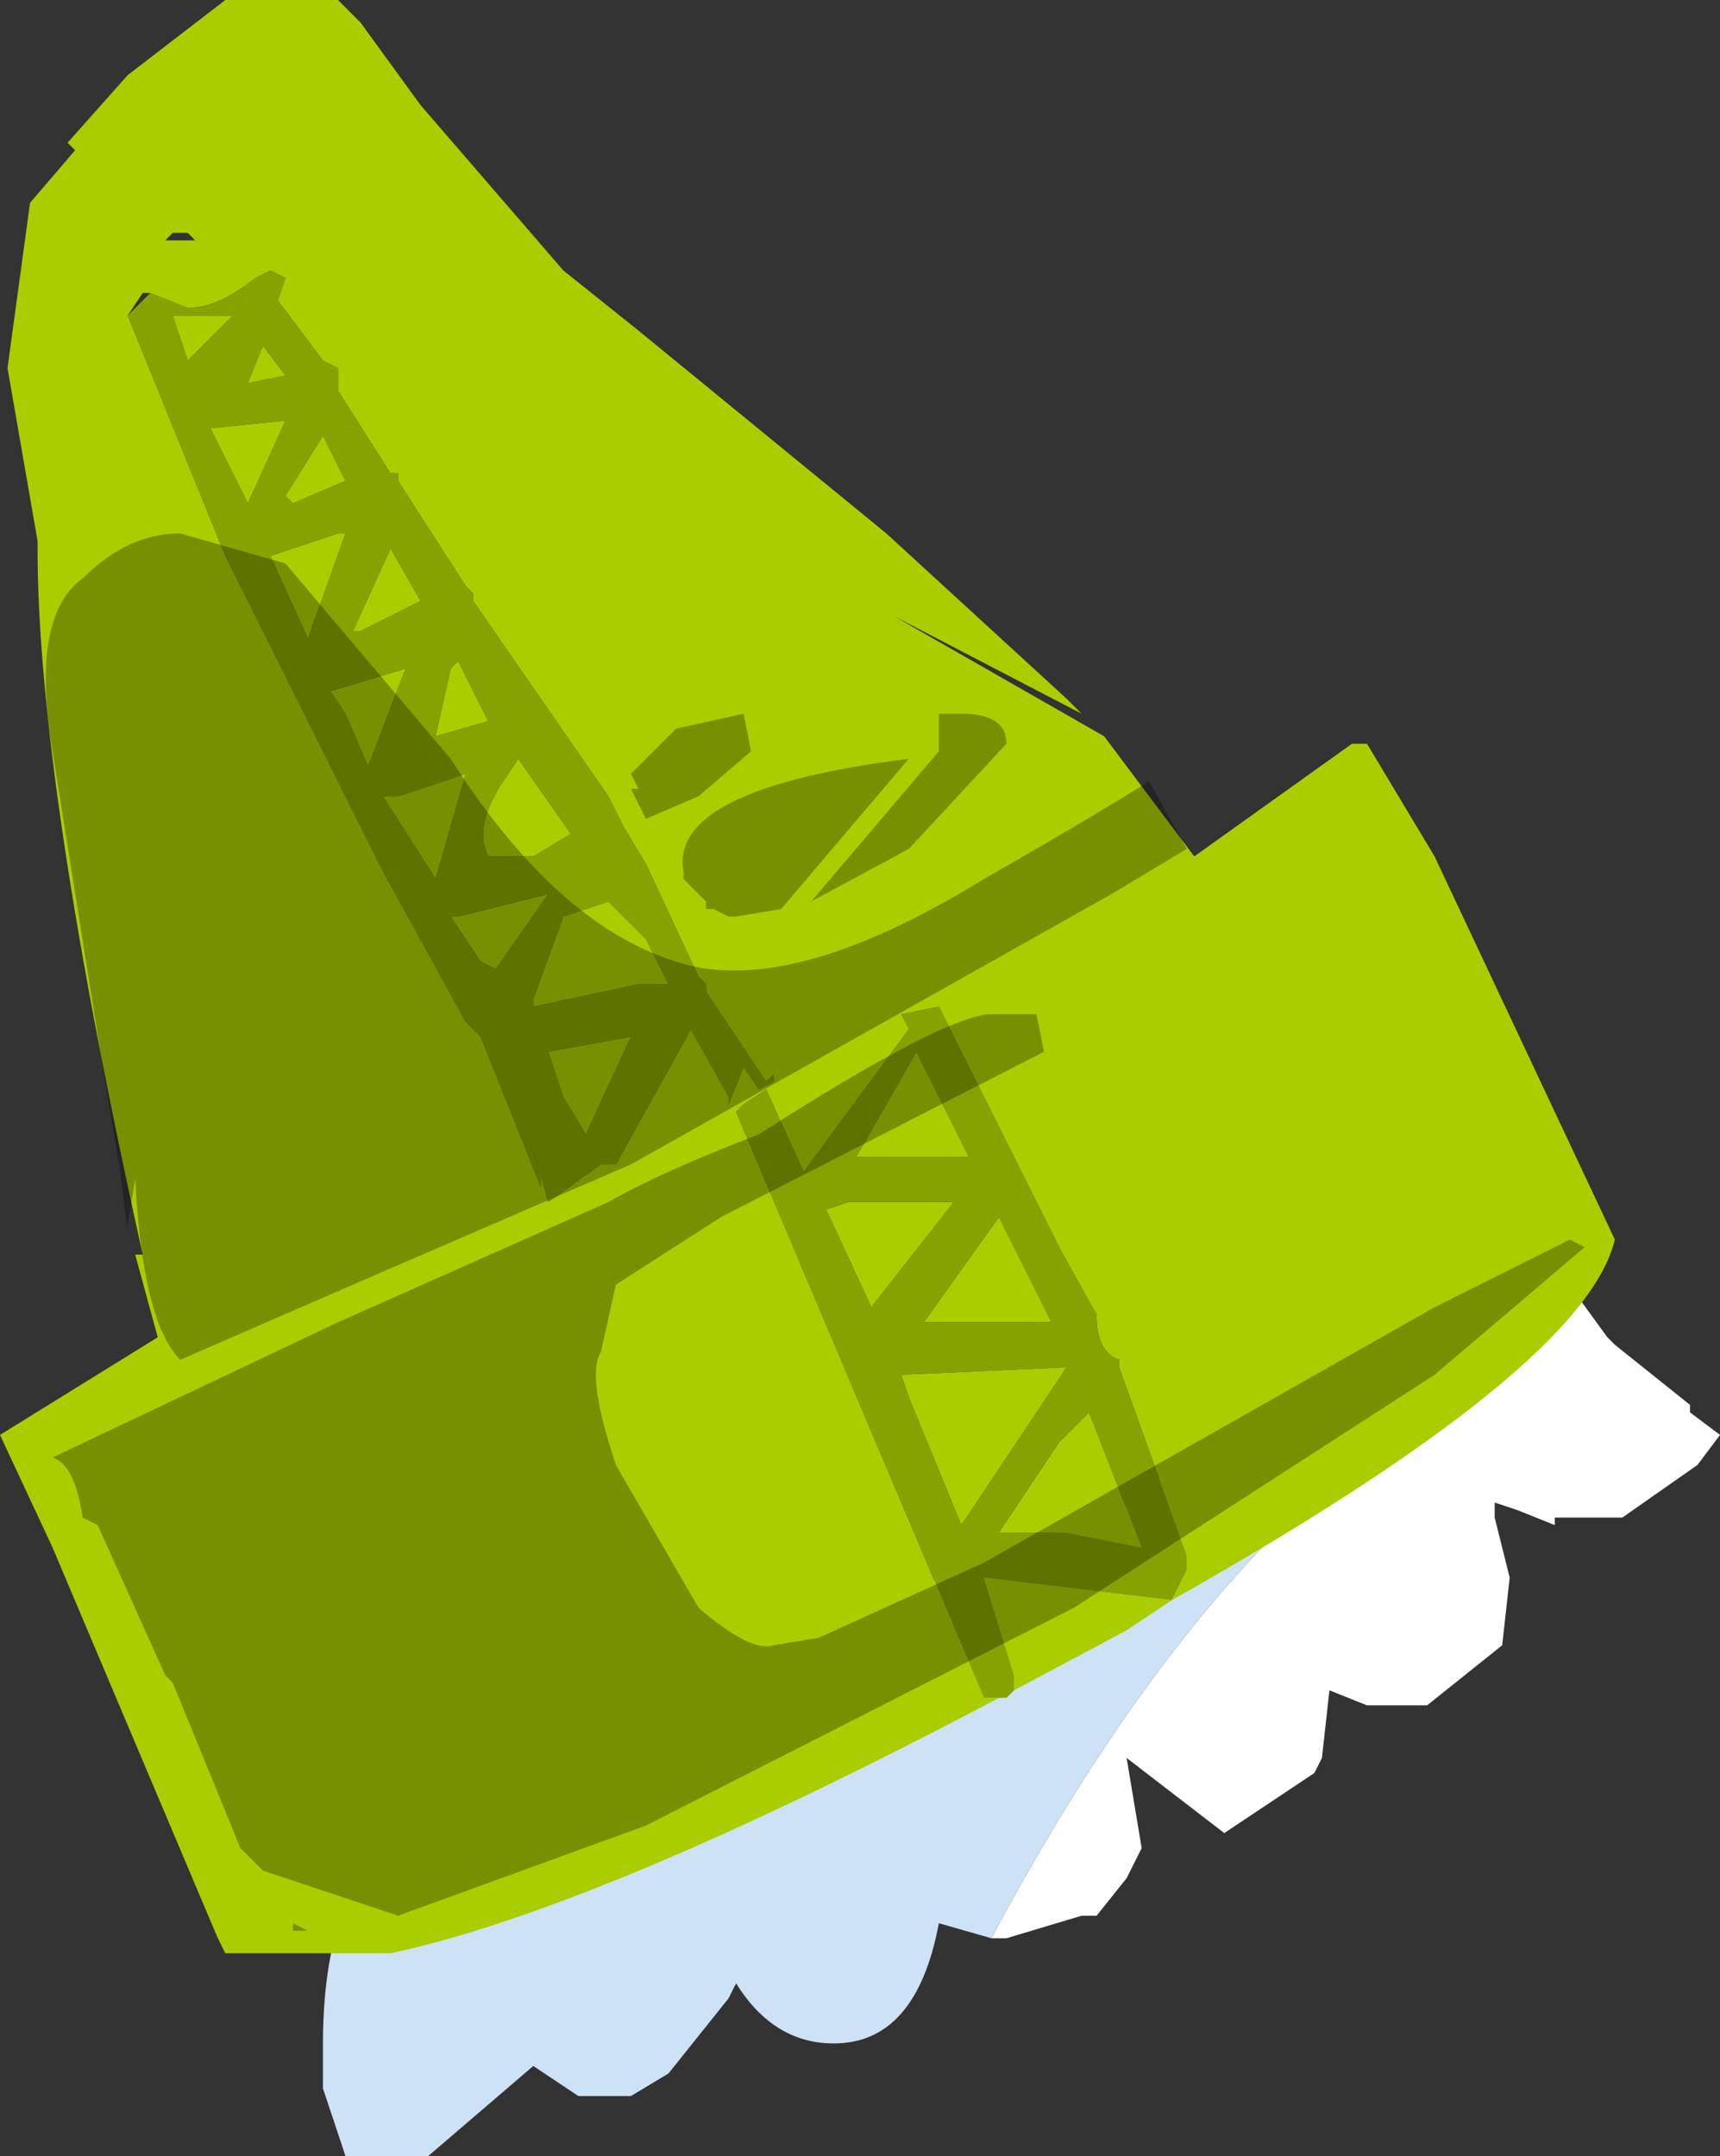 <svg xmlns="http://www.w3.org/2000/svg" xmlns:ffdec="https://www.free-decompiler.com/flash" xmlns:xlink="http://www.w3.org/1999/xlink" ffdec:objectType="frame" width="11.45" height="14.35"><rect width="100%" height="100%" fill="#333333" stroke="none"/><use ffdec:characterId="1" xlink:href="#a" width="11.45" height="14.35"/><defs><g id="a" fill-rule="evenodd"><path fill="#fff" d="M6.6 12.9q.85-1.6 1.8-2.6l.25-.35.1-.65-.45.15 2-1.5.1.2-.25.25h.1l.05-.05.4.55.05.05.5.4v.05l.2.15-.15.2-.5.35h-.45v.05l-.25-.1-.15-.05v.1l.1.4-.05.45-.5.4h-.4l-.25-.1-.05.45-.05.1-.6.4-.65-.5.1.6-.1.2-.2.25h-.1l-.5.15z"/><path fill="#cde2f5" d="m6.6 12.9-.35-.1q-.15.8-.7.8-.4 0-.65-.4l-.05.1-.4.5-.25.15h-.35l-.3-.2-.7.6H2.3l-.15-.45v-.3q0-1.15.65-1.55l2.8-1.3 1.85-.7q.45-.35.85-.6l.45-.15-.1.65-.25.35q-.95 1-1.8 2.6"/><path fill="#aacd00" d="M1.15 2.1h.4l-.25.25-.05.05zm0-.55-.05.05h.2l-.05-.05zM2.25 0l.15.15.4.55.95 1.1.5.4L5.9 3.55l1.2 1.1.1.1-1.25-.65 1.4.8.6.8L9 4.95h.1l.45.75 1.2 2.55q-.2.85-2.95 2.4l.1-.2v-.1L7.45 9.1v-.05Q7.3 9 7.3 8.75l-.25-.45-.8-1.6-.25.05.05.1-.7.95-.25-.55-.15.1-.05.05 1.65 3.9h.1Q4 12.7 2.6 13H1.5l-.05-.1-1.1-2.6L0 9.55l1.05-.65-.15-.55h.05q-.7-3.15-.7-4.7V3.6l-.2-1.15.15-1.1L.5 1 .45.95.85.5 1.5 0zM.85 2.1l.65 1.6 1.05 2.1.55 1 .1.1.4 1v-.05l-.05-.2.1.35.35-.25h.1l.5-.9.25.45v.05l.1-.25.1.15.1-.05v-.05l-.05.05-.4-.6v-.05l-.05-.05-.35-.75-.15-.25-.1-.2-.9-1.3v-.05L3.1 3.9l-.45-.7v-.05H2.6l-.35-.55v-.15l-.1-.05-.3-.4.05-.15-.1-.05-.1.05q-.25.2-.45.2L1 1.95H.95zm.8.45.1-.25.15.2zm.95 1.1.2.35-.4.2h-.05zm-.45-.75.15.3-.35.15-.05-.05zm.15.65-.25.7-.25-.55.45-.15zm.4.9-.25.65-.15-.35-.1-.15zm.35-.05.2.4-.35.1.1-.45zm-1.4-1.05-.25-.5.5-.05zm1.8 1.7.35.5-.25.15h-.3q-.1-.2.1-.5zm-.4 1.05.6-.15-.35.5-.1-.05-.2-.3zm.7 0 .3-.1v-.05V6l.25.25.15.3h-.2l-.7.15v-.05zm-.85-.25-.35-.55h.1l.45-.15zm1 1.7-.15-.25-.1-.3.55-.1zM6.1 7l.35.7H5.7zm.55 1.1.35.7h-.85zM5.5 8.05 5.65 8h.7l-.55.7zm.55 1.25L6 9.15l1.1-.05-.7 1.05zm1.75 1.35-.3.2-.75.4v-.1l-.2-.65zm-.7-.45h-.45l.4-.6.2-.2.35.9z"/><path fill="#86a200" d="m1.65 2.55.25-.05-.15-.2zm.15-.75.1.05-.05.15.3.4.1.05v.15l.35.55h.05v.05l.45.7.05.05V4l.9 1.3.1.2.15.25.35.75.05.05v.05l.4.6.05-.05v.05l-.1.05-.1-.15-.1.25V7.3l-.25-.45-.5.9H4L3.65 8l-.1-.35.05.2v.05l-.4-1-.1-.1-.55-1L1.5 3.7.85 2.1 1 1.95l.25.1q.2 0 .45-.2zm.35 1.1-.25.4.05.05.35-.15zm.15.65h-.05l-.45.15.25.55zm.3.1-.25.55h.05l.4-.2zm.45 2.45H3l.2.3.1.05.35-.5zm.4-1.05-.1.15q-.2.3-.1.5h.3l.25-.15zm-1.8-1.7.25-.55-.5.05zm1.4 1.05L3 4.45l-.1.45.35-.1zm-.35.05-.5.15.1.15.15.35zm1.35 1.5V6l-.3.1-.2.55v.05l.7-.15h.2l-.15-.3L4.05 6zm-1.15-.1.2-.7-.45.15h-.1zm1 1.7.3-.65-.55.1.1.3zm1.05-.2.15-.1.25.55.7-.95-.05-.1.25-.05.8 1.6.25.45q0 .25.15.3v.05l.45 1.25v.1l-.1.2-1.25-.15.2.65v.1l-.05.05h-.15L4.9 7.4zM7.1 10.2l.5.1-.35-.9-.2.2-.4.6zM6 9.15l.05.15.35.85.7-1.05zM5.65 8l-.15.05.3.65.55-.7zm1 .1-.5.7H7zm-.95-.4h.75L6.1 7zM1.15 2.1l.1.3.05-.05.25-.25z"/><path fill-opacity=".298" d="m7.9 5.65-.5.3-3.2 1.8-1.85.8-1.15.5Q.95 8.8.9 7.85l-.05.3v.05L.8 7.8l-.1-.6L.35 5q-.15-.9.2-1.15.3-.3.65-.3l.7.2L3 5.05q.7 1.1 1.5 1.35.75.25 2.05-.55.7-.4 1.1-.65zm-3.15.4H4.7V6l-.15-.15V5.8q-.1-.55 1.5-.75l-.85 1-.3.05h-.05zm-.1-.75-.35.15-.1-.2h.05l-.05-.1.3-.3.45-.1L5 5zm1.6-.55h.15q.3 0 .3.2l-.65.7L5.4 6l.85-1zm.65 2 .05.25L4.8 8.1l-.7.45L4 9q-.1.15.1.75l.55.95q.35.3.5.25l.3-.05 1.1-.5 3-1.7.9-.45.1.05-1 .85-2.4 1.55-2.85 1.45-1.65.6-.9-.3-.15-.15-.45-1.1-.05-.05-.45-1-.1-.05q-.05-.35-.2-.4l1.9-.9 1.8-.8q.35-.2 1-.45 1.25-.8 1.55-.8zM1.95 12.8l.1.05h-.1z"/></g></defs></svg>